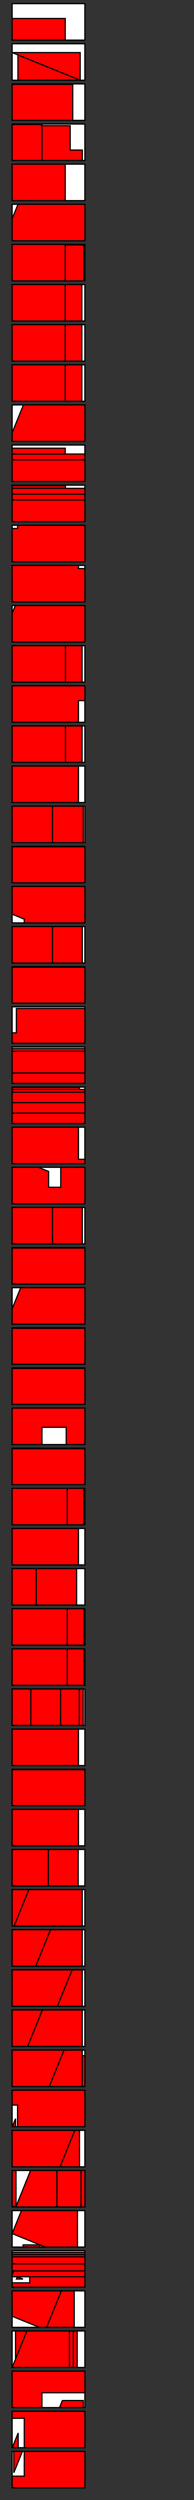 <?xml version="1.0" standalone="no" ?>
<!DOCTYPE svg PUBLIC "-//W3C//DTD SVG 1.1//EN" "http://www.w3.org/Graphics/SVG/1.1/DTD/svg11.dtd">
<svg width="1600px" height="20560px" xmlns="http://www.w3.org/2000/svg" version="1.1" >
	<rect width="100%" height="100%" fill="#333333" stroke="none"/>
	<path d="M100,20460 700,20460 700,20160 100,20160 z " fill-rule="evenodd" fill="rgb(255,255,255)" stroke-width="10" stroke="rgb(0,0,0)" />
	<path d="M100,20130 700,20130 700,19830 100,19830 z " fill-rule="evenodd" fill="rgb(255,255,255)" stroke-width="10" stroke="rgb(0,0,0)" />
	<path d="M100,19800 700,19800 700,19500 100,19500 z " fill-rule="evenodd" fill="rgb(255,255,255)" stroke-width="10" stroke="rgb(0,0,0)" />
	<path d="M100,19470 700,19470 700,19170 100,19170 z " fill-rule="evenodd" fill="rgb(255,255,255)" stroke-width="10" stroke="rgb(0,0,0)" />
	<path d="M100,19140 700,19140 700,18840 100,18840 z " fill-rule="evenodd" fill="rgb(255,255,255)" stroke-width="10" stroke="rgb(0,0,0)" />
	<path d="M100,18810 700,18810 700,18510 100,18510 z " fill-rule="evenodd" fill="rgb(255,255,255)" stroke-width="10" stroke="rgb(0,0,0)" />
	<path d="M100,18480 700,18480 700,18180 100,18180 z " fill-rule="evenodd" fill="rgb(255,255,255)" stroke-width="10" stroke="rgb(0,0,0)" />
	<path d="M100,18150 700,18150 700,17850 100,17850 z " fill-rule="evenodd" fill="rgb(255,255,255)" stroke-width="10" stroke="rgb(0,0,0)" />
	<path d="M100,17820 700,17820 700,17520 100,17520 z " fill-rule="evenodd" fill="rgb(255,255,255)" stroke-width="10" stroke="rgb(0,0,0)" />
	<path d="M100,17490 700,17490 700,17190 100,17190 z " fill-rule="evenodd" fill="rgb(255,255,255)" stroke-width="10" stroke="rgb(0,0,0)" />
	<path d="M100,17160 700,17160 700,16860 100,16860 z " fill-rule="evenodd" fill="rgb(255,255,255)" stroke-width="10" stroke="rgb(0,0,0)" />
	<path d="M100,16830 700,16830 700,16530 100,16530 z " fill-rule="evenodd" fill="rgb(255,255,255)" stroke-width="10" stroke="rgb(0,0,0)" />
	<path d="M100,16500 700,16500 700,16200 100,16200 z " fill-rule="evenodd" fill="rgb(255,255,255)" stroke-width="10" stroke="rgb(0,0,0)" />
	<path d="M100,16170 700,16170 700,15870 100,15870 z " fill-rule="evenodd" fill="rgb(255,255,255)" stroke-width="10" stroke="rgb(0,0,0)" />
	<path d="M100,15840 700,15840 700,15540 100,15540 z " fill-rule="evenodd" fill="rgb(255,255,255)" stroke-width="10" stroke="rgb(0,0,0)" />
	<path d="M100,15510 700,15510 700,15210 100,15210 z " fill-rule="evenodd" fill="rgb(255,255,255)" stroke-width="10" stroke="rgb(0,0,0)" />
	<path d="M100,15180 700,15180 700,14880 100,14880 z " fill-rule="evenodd" fill="rgb(255,255,255)" stroke-width="10" stroke="rgb(0,0,0)" />
	<path d="M100,14850 700,14850 700,14550 100,14550 z " fill-rule="evenodd" fill="rgb(255,255,255)" stroke-width="10" stroke="rgb(0,0,0)" />
	<path d="M100,14520 700,14520 700,14220 100,14220 z " fill-rule="evenodd" fill="rgb(255,255,255)" stroke-width="10" stroke="rgb(0,0,0)" />
	<path d="M100,14190 700,14190 700,13890 100,13890 z " fill-rule="evenodd" fill="rgb(255,255,255)" stroke-width="10" stroke="rgb(0,0,0)" />
	<path d="M100,13860 700,13860 700,13560 100,13560 z " fill-rule="evenodd" fill="rgb(255,255,255)" stroke-width="10" stroke="rgb(0,0,0)" />
	<path d="M100,13530 700,13530 700,13230 100,13230 z " fill-rule="evenodd" fill="rgb(255,255,255)" stroke-width="10" stroke="rgb(0,0,0)" />
	<path d="M100,13200 700,13200 700,12900 100,12900 z " fill-rule="evenodd" fill="rgb(255,255,255)" stroke-width="10" stroke="rgb(0,0,0)" />
	<path d="M100,12870 700,12870 700,12570 100,12570 z " fill-rule="evenodd" fill="rgb(255,255,255)" stroke-width="10" stroke="rgb(0,0,0)" />
	<path d="M100,12540 700,12540 700,12240 100,12240 z " fill-rule="evenodd" fill="rgb(255,255,255)" stroke-width="10" stroke="rgb(0,0,0)" />
	<path d="M100,12210 700,12210 700,11910 100,11910 z " fill-rule="evenodd" fill="rgb(255,255,255)" stroke-width="10" stroke="rgb(0,0,0)" />
	<path d="M100,11880 700,11880 700,11580 100,11580 z " fill-rule="evenodd" fill="rgb(255,255,255)" stroke-width="10" stroke="rgb(0,0,0)" />
	<path d="M100,11550 700,11550 700,11250 100,11250 z " fill-rule="evenodd" fill="rgb(255,255,255)" stroke-width="10" stroke="rgb(0,0,0)" />
	<path d="M100,11220 700,11220 700,10920 100,10920 z " fill-rule="evenodd" fill="rgb(255,255,255)" stroke-width="10" stroke="rgb(0,0,0)" />
	<path d="M100,10890 700,10890 700,10590 100,10590 z " fill-rule="evenodd" fill="rgb(255,255,255)" stroke-width="10" stroke="rgb(0,0,0)" />
	<path d="M100,10560 700,10560 700,10260 100,10260 z " fill-rule="evenodd" fill="rgb(255,255,255)" stroke-width="10" stroke="rgb(0,0,0)" />
	<path d="M100,10230 700,10230 700,9930 100,9930 z " fill-rule="evenodd" fill="rgb(255,255,255)" stroke-width="10" stroke="rgb(0,0,0)" />
	<path d="M100,9900 700,9900 700,9600 100,9600 z " fill-rule="evenodd" fill="rgb(255,255,255)" stroke-width="10" stroke="rgb(0,0,0)" />
	<path d="M100,9570 700,9570 700,9270 100,9270 z " fill-rule="evenodd" fill="rgb(255,255,255)" stroke-width="10" stroke="rgb(0,0,0)" />
	<path d="M100,9240 700,9240 700,8940 100,8940 z " fill-rule="evenodd" fill="rgb(255,255,255)" stroke-width="10" stroke="rgb(0,0,0)" />
	<path d="M100,8910 700,8910 700,8610 100,8610 z " fill-rule="evenodd" fill="rgb(255,255,255)" stroke-width="10" stroke="rgb(0,0,0)" />
	<path d="M100,8580 700,8580 700,8280 100,8280 z " fill-rule="evenodd" fill="rgb(255,255,255)" stroke-width="10" stroke="rgb(0,0,0)" />
	<path d="M100,8250 700,8250 700,7950 100,7950 z " fill-rule="evenodd" fill="rgb(255,255,255)" stroke-width="10" stroke="rgb(0,0,0)" />
	<path d="M100,7920 700,7920 700,7620 100,7620 z " fill-rule="evenodd" fill="rgb(255,255,255)" stroke-width="10" stroke="rgb(0,0,0)" />
	<path d="M100,7590 700,7590 700,7290 100,7290 z " fill-rule="evenodd" fill="rgb(255,255,255)" stroke-width="10" stroke="rgb(0,0,0)" />
	<path d="M100,7260 700,7260 700,6960 100,6960 z " fill-rule="evenodd" fill="rgb(255,255,255)" stroke-width="10" stroke="rgb(0,0,0)" />
	<path d="M100,6930 700,6930 700,6630 100,6630 z " fill-rule="evenodd" fill="rgb(255,255,255)" stroke-width="10" stroke="rgb(0,0,0)" />
	<path d="M100,6600 700,6600 700,6300 100,6300 z " fill-rule="evenodd" fill="rgb(255,255,255)" stroke-width="10" stroke="rgb(0,0,0)" />
	<path d="M100,6270 700,6270 700,5970 100,5970 z " fill-rule="evenodd" fill="rgb(255,255,255)" stroke-width="10" stroke="rgb(0,0,0)" />
	<path d="M100,5940 700,5940 700,5640 100,5640 z " fill-rule="evenodd" fill="rgb(255,255,255)" stroke-width="10" stroke="rgb(0,0,0)" />
	<path d="M100,5610 700,5610 700,5310 100,5310 z " fill-rule="evenodd" fill="rgb(255,255,255)" stroke-width="10" stroke="rgb(0,0,0)" />
	<path d="M100,5280 700,5280 700,4980 100,4980 z " fill-rule="evenodd" fill="rgb(255,255,255)" stroke-width="10" stroke="rgb(0,0,0)" />
	<path d="M100,4950 700,4950 700,4650 100,4650 z " fill-rule="evenodd" fill="rgb(255,255,255)" stroke-width="10" stroke="rgb(0,0,0)" />
	<path d="M100,4620 700,4620 700,4320 100,4320 z " fill-rule="evenodd" fill="rgb(255,255,255)" stroke-width="10" stroke="rgb(0,0,0)" />
	<path d="M100,4290 700,4290 700,3990 100,3990 z " fill-rule="evenodd" fill="rgb(255,255,255)" stroke-width="10" stroke="rgb(0,0,0)" />
	<path d="M100,3960 700,3960 700,3660 100,3660 z " fill-rule="evenodd" fill="rgb(255,255,255)" stroke-width="10" stroke="rgb(0,0,0)" />
	<path d="M100,3630 700,3630 700,3330 100,3330 z " fill-rule="evenodd" fill="rgb(255,255,255)" stroke-width="10" stroke="rgb(0,0,0)" />
	<path d="M100,3300 700,3300 700,3000 100,3000 z " fill-rule="evenodd" fill="rgb(255,255,255)" stroke-width="10" stroke="rgb(0,0,0)" />
	<path d="M100,2970 700,2970 700,2670 100,2670 z " fill-rule="evenodd" fill="rgb(255,255,255)" stroke-width="10" stroke="rgb(0,0,0)" />
	<path d="M100,2640 700,2640 700,2340 100,2340 z " fill-rule="evenodd" fill="rgb(255,255,255)" stroke-width="10" stroke="rgb(0,0,0)" />
	<path d="M100,2310 700,2310 700,2010 100,2010 z " fill-rule="evenodd" fill="rgb(255,255,255)" stroke-width="10" stroke="rgb(0,0,0)" />
	<path d="M100,1980 700,1980 700,1680 100,1680 z " fill-rule="evenodd" fill="rgb(255,255,255)" stroke-width="10" stroke="rgb(0,0,0)" />
	<path d="M100,1650 700,1650 700,1350 100,1350 z " fill-rule="evenodd" fill="rgb(255,255,255)" stroke-width="10" stroke="rgb(0,0,0)" />
	<path d="M100,1320 700,1320 700,1020 100,1020 z " fill-rule="evenodd" fill="rgb(255,255,255)" stroke-width="10" stroke="rgb(0,0,0)" />
	<path d="M100,990 700,990 700,690 100,690 z " fill-rule="evenodd" fill="rgb(255,255,255)" stroke-width="10" stroke="rgb(0,0,0)" />
	<path d="M100,660 700,660 700,360 100,360 z " fill-rule="evenodd" fill="rgb(255,255,255)" stroke-width="10" stroke="rgb(0,0,0)" />
	<path d="M100,330 700,330 700,30 100,30 z " fill-rule="evenodd" fill="rgb(255,255,255)" stroke-width="10" stroke="rgb(0,0,0)" />
	<path d="M668.201,17850 668.201,18150 469.201,18150 469.201,17850 668.201,17850 z " fill-rule="evenodd" fill="rgb(255,0,0)" stroke-width="10" stroke="rgb(0,0,0)" />
	<path d="M399,15210 399,15510 100,15510 100,15210 399,15210 z " fill-rule="evenodd" fill="rgb(255,0,0)" stroke-width="10" stroke="rgb(0,0,0)" />
	<path d="M100,15180 100,14880 647,14880 647,15180 100,15180 z " fill-rule="evenodd" fill="rgb(255,0,0)" stroke-width="10" stroke="rgb(0,0,0)" />
	<path d="M600,694 600,990 100,990 100,694 600,694 z " fill-rule="evenodd" fill="rgb(255,0,0)" stroke-width="10" stroke="rgb(0,0,0)" />
	<path d="M100,14554 700,14554 700,14850 100,14850 100,14554 z " fill-rule="evenodd" fill="rgb(255,0,0)" stroke-width="10" stroke="rgb(0,0,0)" />
	<path d="M100,14520 100,14220 647,14220 647,14520 100,14520 z " fill-rule="evenodd" fill="rgb(255,0,0)" stroke-width="10" stroke="rgb(0,0,0)" />
	<path d="M399,15510 399,15210 645,15210 645,15510 399,15510 z " fill-rule="evenodd" fill="rgb(255,0,0)" stroke-width="10" stroke="rgb(0,0,0)" />
	<path d="M254,13890 254,14190 100,14190 100,13890 254,13890 z " fill-rule="evenodd" fill="rgb(255,0,0)" stroke-width="10" stroke="rgb(0,0,0)" />
	<path d="M555,13560 555,13860 100,13860 100,13560 555,13560 z " fill-rule="evenodd" fill="rgb(255,0,0)" stroke-width="10" stroke="rgb(0,0,0)" />
	<path d="M700,20160 700,20460 100,20460 100,20364 200,20364 200,20160 700,20160 z " fill-rule="evenodd" fill="rgb(255,0,0)" stroke-width="10" stroke="rgb(0,0,0)" />
	<path d="M254,14190 254,13890 500,13890 500,14190 254,14190 z " fill-rule="evenodd" fill="rgb(255,0,0)" stroke-width="10" stroke="rgb(0,0,0)" />
	<path d="M654,13890 654,14190 500,14190 500,13890 654,13890 z " fill-rule="evenodd" fill="rgb(255,0,0)" stroke-width="10" stroke="rgb(0,0,0)" />
	<path d="M692,2014 692,2310 538,2310 538,2014 692,2014 z " fill-rule="evenodd" fill="rgb(255,0,0)" stroke-width="10" stroke="rgb(0,0,0)" />
	<path d="M100,1024 346,1024 346,1320 100,1320 100,1024 z " fill-rule="evenodd" fill="rgb(255,0,0)" stroke-width="10" stroke="rgb(0,0,0)" />
	<path d="M555,13230 555,13530 100,13530 100,13230 555,13230 z " fill-rule="evenodd" fill="rgb(255,0,0)" stroke-width="10" stroke="rgb(0,0,0)" />
	<path d="M299,12900 299,13200 100,13200 100,12900 299,12900 z " fill-rule="evenodd" fill="rgb(255,0,0)" stroke-width="10" stroke="rgb(0,0,0)" />
	<path d="M100,12870 100,12570 647,12570 647,12870 100,12870 z " fill-rule="evenodd" fill="rgb(255,0,0)" stroke-width="10" stroke="rgb(0,0,0)" />
	<path d="M555,12240 555,12540 100,12540 100,12240 555,12240 z " fill-rule="evenodd" fill="rgb(255,0,0)" stroke-width="10" stroke="rgb(0,0,0)" />
	<path d="M100,11914 700,11914 700,12210 100,12210 100,11914 z " fill-rule="evenodd" fill="rgb(255,0,0)" stroke-width="10" stroke="rgb(0,0,0)" />
	<path d="M100,18618 700,18618 700,18676 100,18676 100,18618 z " fill-rule="evenodd" fill="rgb(255,0,0)" stroke-width="10" stroke="rgb(0,0,0)" />
	<path d="M100,19830 700,19830 700,20130 200,20130 200,19888 100,19888 100,19830 z " fill-rule="evenodd" fill="rgb(255,0,0)" stroke-width="10" stroke="rgb(0,0,0)" />
	<path d="M100,11880 100,11580 700,11580 700,11880 546,11880 546,11738 346,11738 346,11880 100,11880 z " fill-rule="evenodd" fill="rgb(255,0,0)" stroke-width="10" stroke="rgb(0,0,0)" />
	<path d="M100,11254 700,11254 700,11550 100,11550 100,11254 z " fill-rule="evenodd" fill="rgb(255,0,0)" stroke-width="10" stroke="rgb(0,0,0)" />
	<path d="M100,18560 700,18560 700,18618 100,18618 100,18560 z " fill-rule="evenodd" fill="rgb(255,0,0)" stroke-width="10" stroke="rgb(0,0,0)" />
	<path d="M100,10924 700,10924 700,11220 100,11220 100,10924 z " fill-rule="evenodd" fill="rgb(255,0,0)" stroke-width="10" stroke="rgb(0,0,0)" />
	<path d="M299,13200 299,12900 632,12900 632,13200 299,13200 z " fill-rule="evenodd" fill="rgb(255,0,0)" stroke-width="10" stroke="rgb(0,0,0)" />
	<path d="M686.771,19742 686.771,19800 490.771,19800 514.295,19742 686.771,19742 z " fill-rule="evenodd" fill="rgb(255,0,0)" stroke-width="10" stroke="rgb(0,0,0)" />
	<path d="M572.664,19170 572.664,19470 100,19470 221.678,19170 572.664,19170 z " fill-rule="evenodd" fill="rgb(255,0,0)" stroke-width="10" stroke="rgb(0,0,0)" />
	<path d="M700,10590 700,10890 100,10890 100,10763.8 170.503,10590 700,10590 z " fill-rule="evenodd" fill="rgb(255,0,0)" stroke-width="10" stroke="rgb(0,0,0)" />
	<path d="M668.201,18150 668.201,17850 700.201,17850 700.201,18150 668.201,18150 z " fill-rule="evenodd" fill="rgb(255,0,0)" stroke-width="10" stroke="rgb(0,0,0)" />
	<path d="M100,10264 700,10264 700,10560 100,10560 100,10264 z " fill-rule="evenodd" fill="rgb(255,0,0)" stroke-width="10" stroke="rgb(0,0,0)" />
	<path d="M100,10230 100,9930 433,9930 433,10230 100,10230 z " fill-rule="evenodd" fill="rgb(255,0,0)" stroke-width="10" stroke="rgb(0,0,0)" />
	<path d="M654,14190 654,13890 686,13890 686,14190 654,14190 z " fill-rule="evenodd" fill="rgb(255,0,0)" stroke-width="10" stroke="rgb(0,0,0)" />
	<path d="M149.9,20130 100.725,20130 149.9,20008.8 149.9,20130 z " fill-rule="evenodd" fill="rgb(255,0,0)" stroke-width="10" stroke="rgb(0,0,0)" />
	<path d="M612.203,18840 612.203,19140 384.517,19140 506.196,18840 612.203,18840 z " fill-rule="evenodd" fill="rgb(255,0,0)" stroke-width="10" stroke="rgb(0,0,0)" />
	<path d="M700,9600 700,9900 100,9900 100,9600 317.19,9600 401,9634 401,9764 501,9764 501,9600 700,9600 z " fill-rule="evenodd" fill="rgb(255,0,0)" stroke-width="10" stroke="rgb(0,0,0)" />
	<path d="M700,9570 100,9570 100,9270 647,9270 647,9534 700,9534 700,9570 z " fill-rule="evenodd" fill="rgb(255,0,0)" stroke-width="10" stroke="rgb(0,0,0)" />
	<path d="M700,18810 100,18810 100,18774 245,18774 245,18724 700,18724 700,18810 z " fill-rule="evenodd" fill="rgb(255,0,0)" stroke-width="10" stroke="rgb(0,0,0)" />
	<path d="M700,9240 100,9240 100,9154 700,9154 700,9240 z " fill-rule="evenodd" fill="rgb(255,0,0)" stroke-width="10" stroke="rgb(0,0,0)" />
	<path d="M700,9154 100,9154 100,9068 700,9068 700,9154 z " fill-rule="evenodd" fill="rgb(255,0,0)" stroke-width="10" stroke="rgb(0,0,0)" />
	<path d="M700,9068 100,9068 100,8982 700,8982 700,9068 z " fill-rule="evenodd" fill="rgb(255,0,0)" stroke-width="10" stroke="rgb(0,0,0)" />
	<path d="M700,8910 100,8910 100,8824 700,8824 700,8910 z " fill-rule="evenodd" fill="rgb(255,0,0)" stroke-width="10" stroke="rgb(0,0,0)" />
	<path d="M700,8580 100,8580 100,8494 135,8494 135,8294 700,8294 700,8580 z " fill-rule="evenodd" fill="rgb(255,0,0)" stroke-width="10" stroke="rgb(0,0,0)" />
	<path d="M346,1320 346,1034 579,1034 579,1234 679,1234 679,1320 346,1320 z " fill-rule="evenodd" fill="rgb(255,0,0)" stroke-width="10" stroke="rgb(0,0,0)" />
	<path d="M100,7954 700,7954 700,8250 100,8250 100,7954 z " fill-rule="evenodd" fill="rgb(255,0,0)" stroke-width="10" stroke="rgb(0,0,0)" />
	<path d="M100,7920 100,7620 433,7620 433,7920 100,7920 z " fill-rule="evenodd" fill="rgb(255,0,0)" stroke-width="10" stroke="rgb(0,0,0)" />
	<path d="M572.664,19470 572.664,19170 604.664,19170 604.664,19470 572.664,19470 z " fill-rule="evenodd" fill="rgb(255,0,0)" stroke-width="10" stroke="rgb(0,0,0)" />
	<path d="M100,18840 506.196,18840 384.517,19140 324.235,19140 100,19049 100,18840 z " fill-rule="evenodd" fill="rgb(255,0,0)" stroke-width="10" stroke="rgb(0,0,0)" />
	<path d="M147.88,660 147.88,451.78 661.141,660 147.88,660 z " fill-rule="evenodd" fill="rgb(255,0,0)" stroke-width="10" stroke="rgb(0,0,0)" />
	<path d="M661.346,432.363 661.346,660 100,432.363 661.346,432.363 z " fill-rule="evenodd" fill="rgb(255,0,0)" stroke-width="10" stroke="rgb(0,0,0)" />
	<path d="M100,7290 700,7290 700,7590 200,7590 200,7559 100,7518.45 100,7290 z " fill-rule="evenodd" fill="rgb(255,0,0)" stroke-width="10" stroke="rgb(0,0,0)" />
	<path d="M433,10230 433,9930 679,9930 679,10230 433,10230 z " fill-rule="evenodd" fill="rgb(255,0,0)" stroke-width="10" stroke="rgb(0,0,0)" />
	<path d="M100,6964 700,6964 700,7260 100,7260 100,6964 z " fill-rule="evenodd" fill="rgb(255,0,0)" stroke-width="10" stroke="rgb(0,0,0)" />
	<path d="M100,6930 100,6630 433,6630 433,6930 100,6930 z " fill-rule="evenodd" fill="rgb(255,0,0)" stroke-width="10" stroke="rgb(0,0,0)" />
	<path d="M604.664,19470 604.664,19170 636.664,19170 636.664,19470 604.664,19470 z " fill-rule="evenodd" fill="rgb(255,0,0)" stroke-width="10" stroke="rgb(0,0,0)" />
	<path d="M135.359,18743 143.065,18724 189.9,18743 135.359,18743 z " fill-rule="evenodd" fill="rgb(255,0,0)" stroke-width="10" stroke="rgb(0,0,0)" />
	<path d="M639,18180 639,18480 373.723,18480 100,18369 176.74,18180 639,18180 z " fill-rule="evenodd" fill="rgb(255,0,0)" stroke-width="10" stroke="rgb(0,0,0)" />
	<path d="M100,6600 100,6300 647,6300 647,6600 100,6600 z " fill-rule="evenodd" fill="rgb(255,0,0)" stroke-width="10" stroke="rgb(0,0,0)" />
	<path d="M655,8942 655,8960 100,8960 100,8942 655,8942 z " fill-rule="evenodd" fill="rgb(255,0,0)" stroke-width="10" stroke="rgb(0,0,0)" />
	<path d="M100,18542 700,18542 700,18560 100,18560 100,18542 z " fill-rule="evenodd" fill="rgb(255,0,0)" stroke-width="10" stroke="rgb(0,0,0)" />
	<path d="M100,17850 132,17850 132,18146 100,18146 100,17850 z " fill-rule="evenodd" fill="rgb(255,0,0)" stroke-width="10" stroke="rgb(0,0,0)" />
	<path d="M655.84,17520 655.84,17820 495.392,17820 617.203,17520 655.84,17520 z " fill-rule="evenodd" fill="rgb(255,0,0)" stroke-width="10" stroke="rgb(0,0,0)" />
	<path d="M433,7920 433,7620 679,7620 679,7920 433,7920 z " fill-rule="evenodd" fill="rgb(255,0,0)" stroke-width="10" stroke="rgb(0,0,0)" />
	<path d="M687,6630 687,6930 433,6930 433,6630 687,6630 z " fill-rule="evenodd" fill="rgb(255,0,0)" stroke-width="10" stroke="rgb(0,0,0)" />
	<path d="M100,18524 700,18524 700,18542 100,18542 100,18524 z " fill-rule="evenodd" fill="rgb(255,0,0)" stroke-width="10" stroke="rgb(0,0,0)" />
	<path d="M100,6270 100,5970 540,5970 540,6270 100,6270 z " fill-rule="evenodd" fill="rgb(255,0,0)" stroke-width="10" stroke="rgb(0,0,0)" />
	<path d="M469.201,17850 469.201,18150 130.376,18150 252.186,17850 469.201,17850 z " fill-rule="evenodd" fill="rgb(255,0,0)" stroke-width="10" stroke="rgb(0,0,0)" />
	<path d="M100,5940 100,5640 700,5640 700,5762 647,5762 647,5940 100,5940 z " fill-rule="evenodd" fill="rgb(255,0,0)" stroke-width="10" stroke="rgb(0,0,0)" />
	<path d="M100,17190 700,17190 700,17490 145,17490 145,17312 100,17312 100,17190 z " fill-rule="evenodd" fill="rgb(255,0,0)" stroke-width="10" stroke="rgb(0,0,0)" />
	<path d="M555,13860 555,13560 694,13560 694,13860 555,13860 z " fill-rule="evenodd" fill="rgb(255,0,0)" stroke-width="10" stroke="rgb(0,0,0)" />
	<path d="M190.335,18462 329.335,18462 329.335,18480 190.335,18480 190.335,18462 z " fill-rule="evenodd" fill="rgb(255,0,0)" stroke-width="10" stroke="rgb(0,0,0)" />
	<path d="M100,17820 100,17520 617.203,17520 495.392,17820 100,17820 z " fill-rule="evenodd" fill="rgb(255,0,0)" stroke-width="10" stroke="rgb(0,0,0)" />
	<path d="M100,5610 100,5310 540,5310 540,5610 100,5610 z " fill-rule="evenodd" fill="rgb(255,0,0)" stroke-width="10" stroke="rgb(0,0,0)" />
	<path d="M128.098,19170 221.678,19170 128.098,19400.5 128.098,19170 z " fill-rule="evenodd" fill="rgb(255,0,0)" stroke-width="10" stroke="rgb(0,0,0)" />
	<path d="M700,4980 700,5280 100,5280 100,5044.6 126.23,4980 700,4980 z " fill-rule="evenodd" fill="rgb(255,0,0)" stroke-width="10" stroke="rgb(0,0,0)" />
	<path d="M700,4950 100,4950 100,4650 647,4650 647,4676 700,4676 700,4950 z " fill-rule="evenodd" fill="rgb(255,0,0)" stroke-width="10" stroke="rgb(0,0,0)" />
	<path d="M700,4320 700,4620 100,4620 100,4346 145,4346 145,4320 700,4320 z " fill-rule="evenodd" fill="rgb(255,0,0)" stroke-width="10" stroke="rgb(0,0,0)" />
	<path d="M555,13530 555,13230 694,13230 694,13530 555,13530 z " fill-rule="evenodd" fill="rgb(255,0,0)" stroke-width="10" stroke="rgb(0,0,0)" />
	<path d="M678.26,16860 678.26,17160 406.302,17160 528.112,16860 678.26,16860 z " fill-rule="evenodd" fill="rgb(255,0,0)" stroke-width="10" stroke="rgb(0,0,0)" />
	<path d="M100,19800 100,19500 700,19500 700,19678 346,19678 346,19800 100,19800 z " fill-rule="evenodd" fill="rgb(255,0,0)" stroke-width="10" stroke="rgb(0,0,0)" />
	<path d="M700.26,16906 700.26,17160 678.26,17160 678.26,16906 700.26,16906 z " fill-rule="evenodd" fill="rgb(255,0,0)" stroke-width="10" stroke="rgb(0,0,0)" />
	<path d="M700,8982 100,8982 100,8960 700,8960 700,8982 z " fill-rule="evenodd" fill="rgb(255,0,0)" stroke-width="10" stroke="rgb(0,0,0)" />
	<path d="M100,8646 700,8646 700,8824 100,8824 100,8646 z " fill-rule="evenodd" fill="rgb(255,0,0)" stroke-width="10" stroke="rgb(0,0,0)" />
	<path d="M700,8646 100,8646 100,8624 700,8624 700,8646 z " fill-rule="evenodd" fill="rgb(255,0,0)" stroke-width="10" stroke="rgb(0,0,0)" />
	<path d="M100,4112 700,4112 700,4290 100,4290 100,4112 z " fill-rule="evenodd" fill="rgb(255,0,0)" stroke-width="10" stroke="rgb(0,0,0)" />
	<path d="M100,4016 100,3994 540,3994 540,4016 100,4016 z " fill-rule="evenodd" fill="rgb(255,0,0)" stroke-width="10" stroke="rgb(0,0,0)" />
	<path d="M100,3782 700,3782 700,3960 100,3960 100,3782 z " fill-rule="evenodd" fill="rgb(255,0,0)" stroke-width="10" stroke="rgb(0,0,0)" />
	<path d="M100,152 538,152 538,330 100,330 100,152 z " fill-rule="evenodd" fill="rgb(255,0,0)" stroke-width="10" stroke="rgb(0,0,0)" />
	<path d="M678.26,16530 678.26,16830 227.924,16830 349.734,16530 678.26,16530 z " fill-rule="evenodd" fill="rgb(255,0,0)" stroke-width="10" stroke="rgb(0,0,0)" />
	<path d="M555,12540 555,12240 692,12240 692,12540 555,12540 z " fill-rule="evenodd" fill="rgb(255,0,0)" stroke-width="10" stroke="rgb(0,0,0)" />
	<path d="M128.368,17490 101.654,17490 128.368,17424.2 128.368,17490 z " fill-rule="evenodd" fill="rgb(255,0,0)" stroke-width="10" stroke="rgb(0,0,0)" />
	<path d="M700,3330 700,3630 100,3630 100,3559.28 193.097,3330 700,3330 z " fill-rule="evenodd" fill="rgb(255,0,0)" stroke-width="10" stroke="rgb(0,0,0)" />
	<path d="M100,3300 100,3000 538,3000 538,3300 100,3300 z " fill-rule="evenodd" fill="rgb(255,0,0)" stroke-width="10" stroke="rgb(0,0,0)" />
	<path d="M678.26,16200 678.26,16500 473.169,16500 594.979,16200 678.26,16200 z " fill-rule="evenodd" fill="rgb(255,0,0)" stroke-width="10" stroke="rgb(0,0,0)" />
	<path d="M540,6270 540,5970 677,5970 677,6270 540,6270 z " fill-rule="evenodd" fill="rgb(255,0,0)" stroke-width="10" stroke="rgb(0,0,0)" />
	<path d="M678.26,15870 678.26,16170 294.791,16170 416.601,15870 678.26,15870 z " fill-rule="evenodd" fill="rgb(255,0,0)" stroke-width="10" stroke="rgb(0,0,0)" />
	<path d="M100,2970 100,2670 538,2670 538,2970 100,2970 z " fill-rule="evenodd" fill="rgb(255,0,0)" stroke-width="10" stroke="rgb(0,0,0)" />
	<path d="M678.26,15540 678.26,15840 116.414,15840 238.224,15540 678.26,15540 z " fill-rule="evenodd" fill="rgb(255,0,0)" stroke-width="10" stroke="rgb(0,0,0)" />
	<path d="M540,5610 540,5310 677,5310 677,5610 540,5610 z " fill-rule="evenodd" fill="rgb(255,0,0)" stroke-width="10" stroke="rgb(0,0,0)" />
	<path d="M100,15840 100,15540 238.224,15540 116.414,15840 100,15840 z " fill-rule="evenodd" fill="rgb(255,0,0)" stroke-width="10" stroke="rgb(0,0,0)" />
	<path d="M100,2640 100,2340 538,2340 538,2640 100,2640 z " fill-rule="evenodd" fill="rgb(255,0,0)" stroke-width="10" stroke="rgb(0,0,0)" />
	<path d="M100,16170 100,15870 416.601,15870 294.791,16170 100,16170 z " fill-rule="evenodd" fill="rgb(255,0,0)" stroke-width="10" stroke="rgb(0,0,0)" />
	<path d="M538,3300 538,3000 675,3000 675,3300 538,3300 z " fill-rule="evenodd" fill="rgb(255,0,0)" stroke-width="10" stroke="rgb(0,0,0)" />
	<path d="M100,16500 100,16200 594.979,16200 473.169,16500 100,16500 z " fill-rule="evenodd" fill="rgb(255,0,0)" stroke-width="10" stroke="rgb(0,0,0)" />
	<path d="M100,2310 100,2010 538,2010 538,2310 100,2310 z " fill-rule="evenodd" fill="rgb(255,0,0)" stroke-width="10" stroke="rgb(0,0,0)" />
	<path d="M113.853,20160 185.209,20160 113.853,20335.7 113.853,20160 z " fill-rule="evenodd" fill="rgb(255,0,0)" stroke-width="10" stroke="rgb(0,0,0)" />
	<path d="M700,1680 700,1980 100,1980 100,1799.33 148.454,1680 700,1680 z " fill-rule="evenodd" fill="rgb(255,0,0)" stroke-width="10" stroke="rgb(0,0,0)" />
	<path d="M538,2970 538,2670 675,2670 675,2970 538,2970 z " fill-rule="evenodd" fill="rgb(255,0,0)" stroke-width="10" stroke="rgb(0,0,0)" />
	<path d="M100,16830 100,16530 349.734,16530 227.924,16830 100,16830 z " fill-rule="evenodd" fill="rgb(255,0,0)" stroke-width="10" stroke="rgb(0,0,0)" />
	<path d="M100,1650 100,1350 538,1350 538,1650 100,1650 z " fill-rule="evenodd" fill="rgb(255,0,0)" stroke-width="10" stroke="rgb(0,0,0)" />
	<path d="M100,17160 100,16860 528.112,16860 406.302,17160 100,17160 z " fill-rule="evenodd" fill="rgb(255,0,0)" stroke-width="10" stroke="rgb(0,0,0)" />
	<path d="M538,2640 538,2340 675,2340 675,2640 538,2640 z " fill-rule="evenodd" fill="rgb(255,0,0)" stroke-width="10" stroke="rgb(0,0,0)" />
	<path d="M108.51,18687.1 104.021,18687.1 108.51,18676 108.51,18687.1 z " fill-rule="evenodd" fill="rgb(255,0,0)" stroke-width="10" stroke="rgb(0,0,0)" />
	<path d="M700,18724 100,18724 100,18708 113,18676 700,18676 700,18724 z " fill-rule="evenodd" fill="rgb(255,0,0)" stroke-width="10" stroke="rgb(0,0,0)" />
	<path d="M700,4112 100,4112 100,4064 700,4064 700,4112 z " fill-rule="evenodd" fill="rgb(255,0,0)" stroke-width="10" stroke="rgb(0,0,0)" />
	<path d="M700,4064 100,4064 100,4016 700,4016 700,4064 z " fill-rule="evenodd" fill="rgb(255,0,0)" stroke-width="10" stroke="rgb(0,0,0)" />
	<path d="M700,3782 100,3782 100,3734 700,3734 700,3782 z " fill-rule="evenodd" fill="rgb(255,0,0)" stroke-width="10" stroke="rgb(0,0,0)" />
	<path d="M100,3734 100,3686 538,3686 538,3734 100,3734 z " fill-rule="evenodd" fill="rgb(255,0,0)" stroke-width="10" stroke="rgb(0,0,0)" />
</svg>
